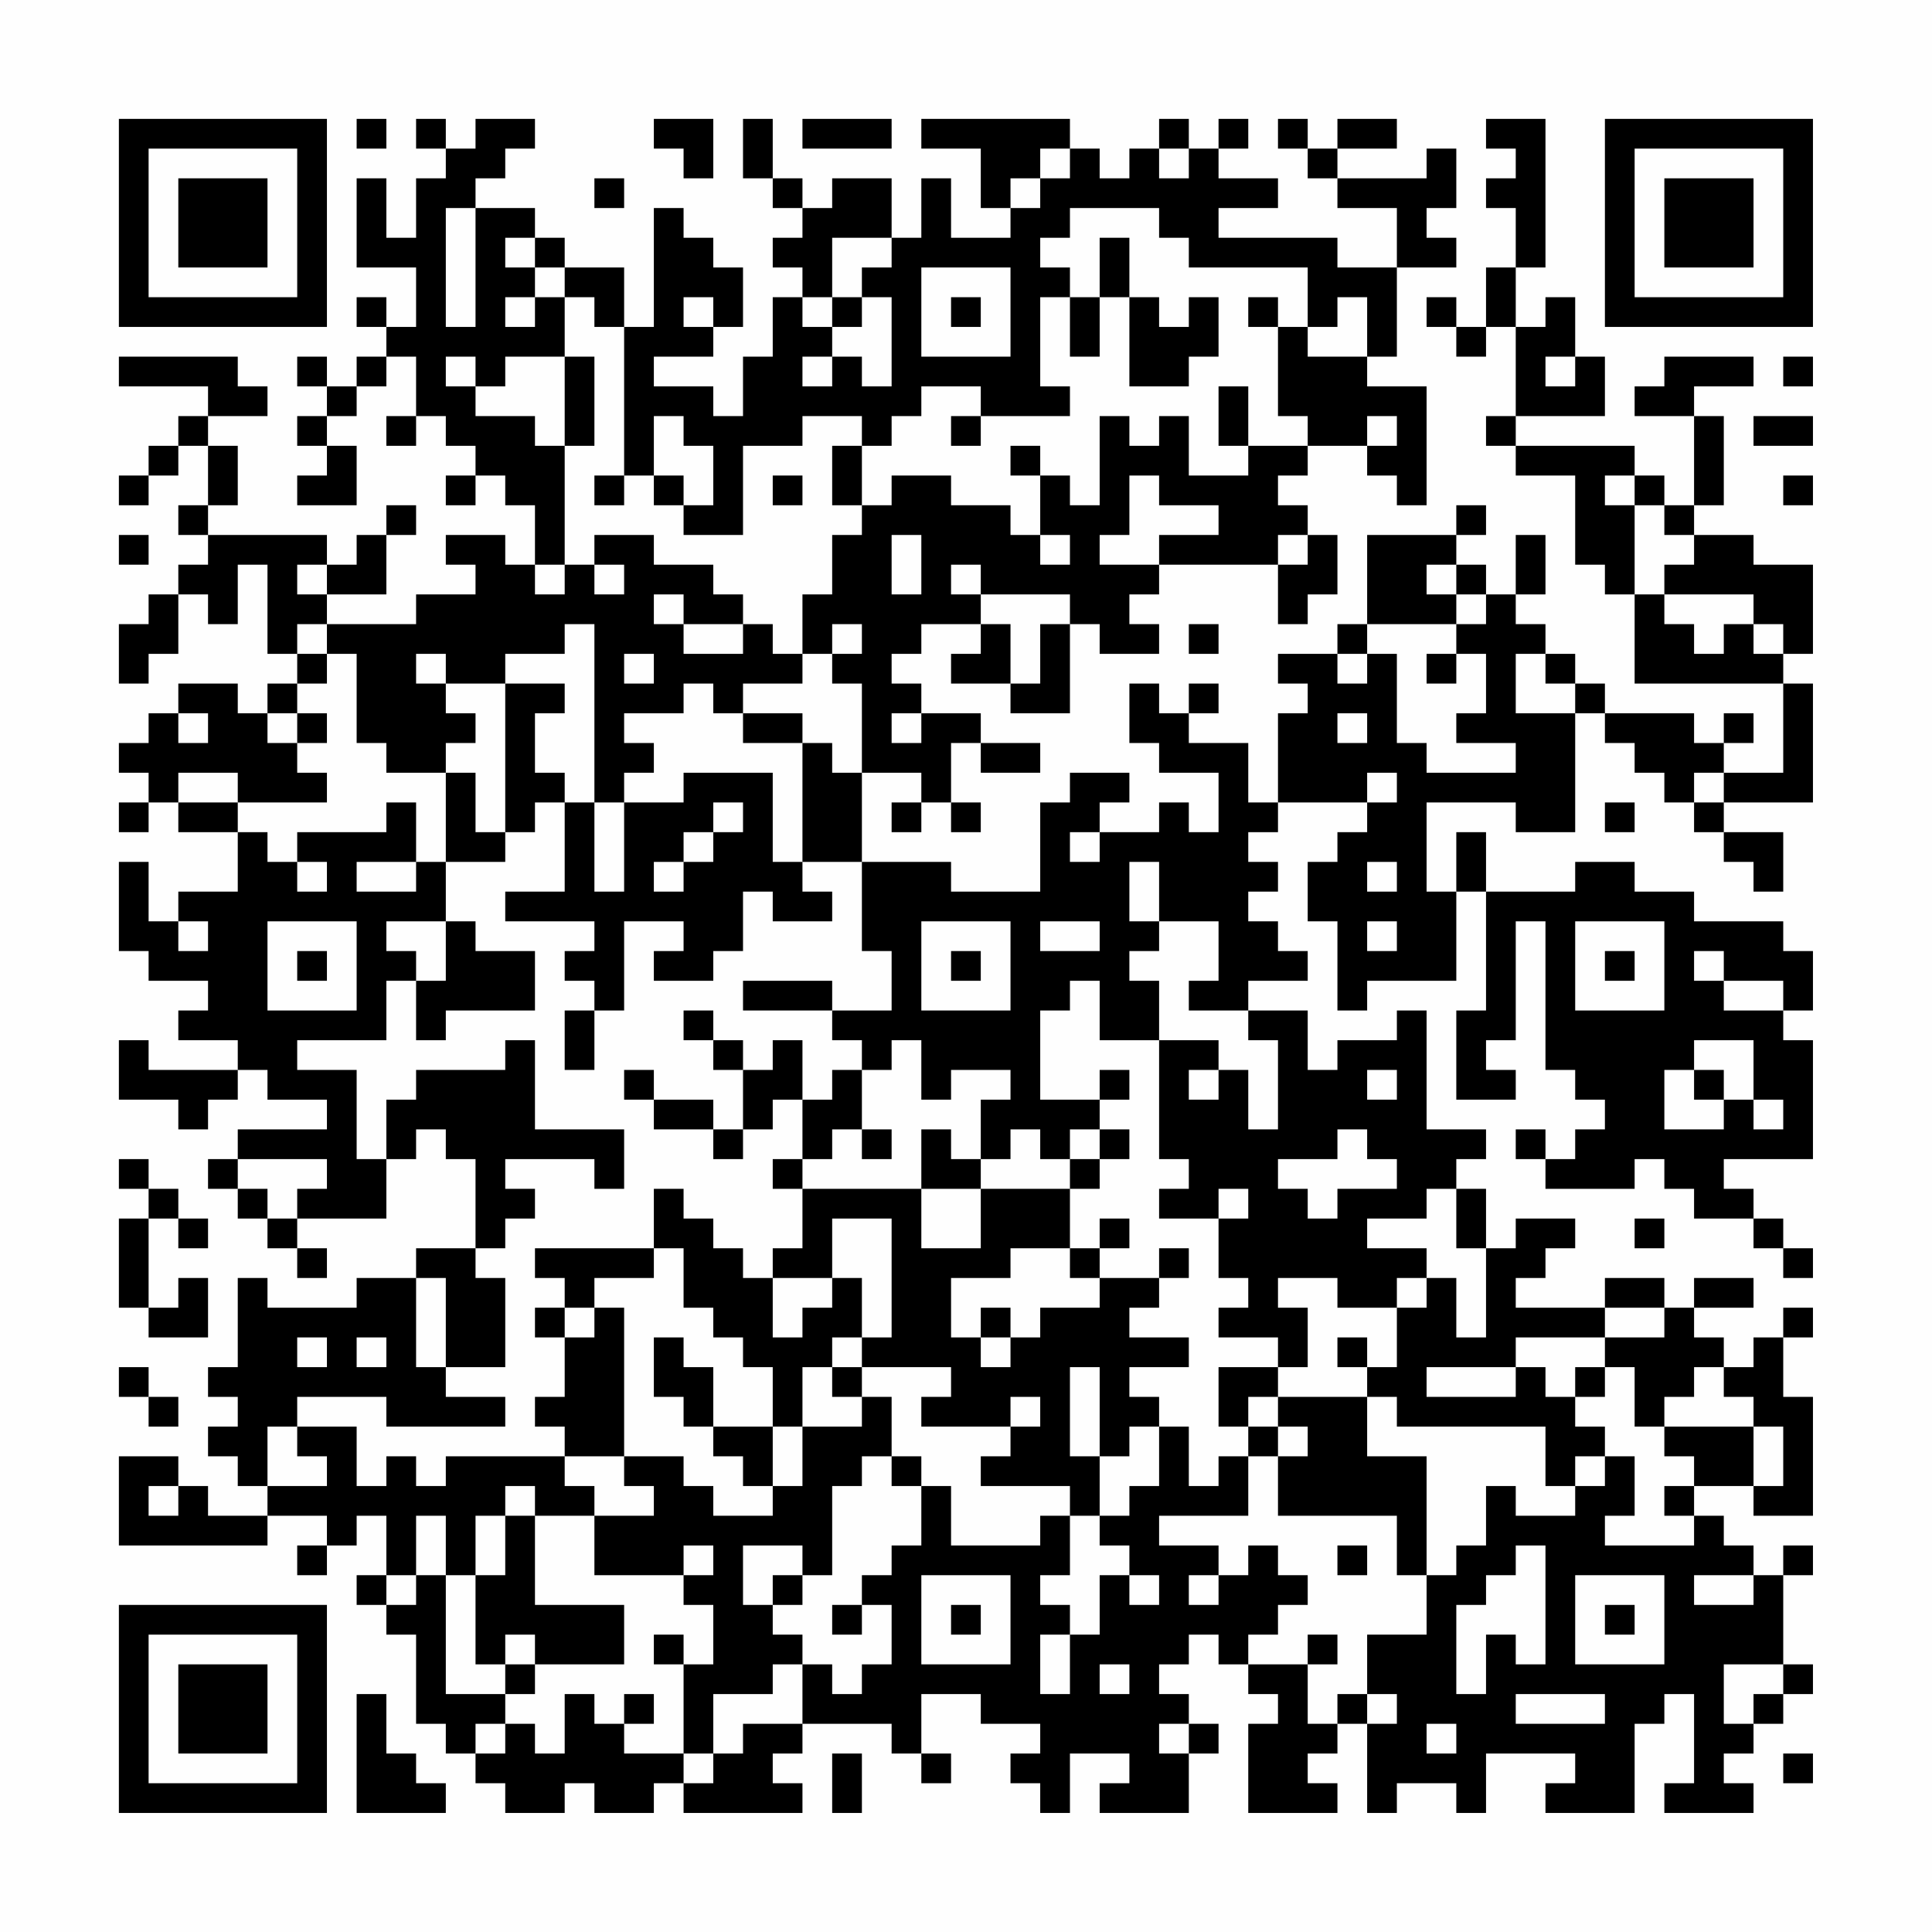 <?xml version="1.0" encoding="UTF-8"?>
<svg xmlns="http://www.w3.org/2000/svg" version="1.1" width="300" height="300" viewBox="0 0 300 300"><rect x="0" y="0" width="300" height="300" fill="#fefefe"/><g transform="scale(4.615)"><g transform="translate(4,4)"><path fill-rule="evenodd" d="M8 0L8 1L9 1L9 0ZM10 0L10 1L11 1L11 2L10 2L10 4L9 4L9 2L8 2L8 5L10 5L10 7L9 7L9 6L8 6L8 7L9 7L9 8L8 8L8 9L7 9L7 8L6 8L6 9L7 9L7 10L6 10L6 11L7 11L7 12L6 12L6 13L8 13L8 11L7 11L7 10L8 10L8 9L9 9L9 8L10 8L10 10L9 10L9 11L10 11L10 10L11 10L11 11L12 11L12 12L11 12L11 13L12 13L12 12L13 12L13 13L14 13L14 15L13 15L13 14L11 14L11 15L12 15L12 16L10 16L10 17L7 17L7 16L9 16L9 14L10 14L10 13L9 13L9 14L8 14L8 15L7 15L7 14L3 14L3 13L4 13L4 11L3 11L3 10L5 10L5 9L4 9L4 8L0 8L0 9L3 9L3 10L2 10L2 11L1 11L1 12L0 12L0 13L1 13L1 12L2 12L2 11L3 11L3 13L2 13L2 14L3 14L3 15L2 15L2 16L1 16L1 17L0 17L0 19L1 19L1 18L2 18L2 16L3 16L3 17L4 17L4 15L5 15L5 18L6 18L6 19L5 19L5 20L4 20L4 19L2 19L2 20L1 20L1 21L0 21L0 22L1 22L1 23L0 23L0 24L1 24L1 23L2 23L2 24L4 24L4 26L2 26L2 27L1 27L1 25L0 25L0 28L1 28L1 29L3 29L3 30L2 30L2 31L4 31L4 32L1 32L1 31L0 31L0 33L2 33L2 34L3 34L3 33L4 33L4 32L5 32L5 33L7 33L7 34L4 34L4 35L3 35L3 36L4 36L4 37L5 37L5 38L6 38L6 39L7 39L7 38L6 38L6 37L9 37L9 35L10 35L10 34L11 34L11 35L12 35L12 38L10 38L10 39L8 39L8 40L5 40L5 39L4 39L4 42L3 42L3 43L4 43L4 44L3 44L3 45L4 45L4 46L5 46L5 47L3 47L3 46L2 46L2 45L0 45L0 48L5 48L5 47L7 47L7 48L6 48L6 49L7 49L7 48L8 48L8 47L9 47L9 49L8 49L8 50L9 50L9 51L10 51L10 54L11 54L11 55L12 55L12 56L13 56L13 57L15 57L15 56L16 56L16 57L18 57L18 56L19 56L19 57L23 57L23 56L22 56L22 55L23 55L23 54L26 54L26 55L27 55L27 56L28 56L28 55L27 55L27 53L29 53L29 54L31 54L31 55L30 55L30 56L31 56L31 57L32 57L32 55L34 55L34 56L33 56L33 57L36 57L36 55L37 55L37 54L36 54L36 53L35 53L35 52L36 52L36 51L37 51L37 52L38 52L38 53L39 53L39 54L38 54L38 57L41 57L41 56L40 56L40 55L41 55L41 54L42 54L42 57L43 57L43 56L45 56L45 57L46 57L46 55L49 55L49 56L48 56L48 57L51 57L51 54L52 54L52 53L53 53L53 56L52 56L52 57L55 57L55 56L54 56L54 55L55 55L55 54L56 54L56 53L57 53L57 52L56 52L56 49L57 49L57 48L56 48L56 49L55 49L55 48L54 48L54 47L53 47L53 46L55 46L55 47L57 47L57 43L56 43L56 41L57 41L57 40L56 40L56 41L55 41L55 42L54 42L54 41L53 41L53 40L55 40L55 39L53 39L53 40L52 40L52 39L50 39L50 40L47 40L47 39L48 39L48 38L49 38L49 37L47 37L47 38L46 38L46 36L45 36L45 35L46 35L46 34L44 34L44 30L43 30L43 31L41 31L41 32L40 32L40 30L38 30L38 29L40 29L40 28L39 28L39 27L38 27L38 26L39 26L39 25L38 25L38 24L39 24L39 23L42 23L42 24L41 24L41 25L40 25L40 27L41 27L41 30L42 30L42 29L45 29L45 26L46 26L46 30L45 30L45 33L47 33L47 32L46 32L46 31L47 31L47 27L48 27L48 32L49 32L49 33L50 33L50 34L49 34L49 35L48 35L48 34L47 34L47 35L48 35L48 36L51 36L51 35L52 35L52 36L53 36L53 37L55 37L55 38L56 38L56 39L57 39L57 38L56 38L56 37L55 37L55 36L54 36L54 35L57 35L57 31L56 31L56 30L57 30L57 28L56 28L56 27L53 27L53 26L51 26L51 25L49 25L49 26L46 26L46 24L45 24L45 26L44 26L44 23L47 23L47 24L49 24L49 20L50 20L50 21L51 21L51 22L52 22L52 23L53 23L53 24L54 24L54 25L55 25L55 26L56 26L56 24L54 24L54 23L57 23L57 19L56 19L56 18L57 18L57 15L55 15L55 14L53 14L53 13L54 13L54 10L53 10L53 9L55 9L55 8L52 8L52 9L51 9L51 10L53 10L53 13L52 13L52 12L51 12L51 11L47 11L47 10L50 10L50 8L49 8L49 6L48 6L48 7L47 7L47 5L48 5L48 0L46 0L46 1L47 1L47 2L46 2L46 3L47 3L47 5L46 5L46 7L45 7L45 6L44 6L44 7L45 7L45 8L46 8L46 7L47 7L47 10L46 10L46 11L47 11L47 12L49 12L49 15L50 15L50 16L51 16L51 19L56 19L56 22L54 22L54 21L55 21L55 20L54 20L54 21L53 21L53 20L50 20L50 19L49 19L49 18L48 18L48 17L47 17L47 16L48 16L48 14L47 14L47 16L46 16L46 15L45 15L45 14L46 14L46 13L45 13L45 14L42 14L42 17L41 17L41 18L39 18L39 19L40 19L40 20L39 20L39 23L38 23L38 21L36 21L36 20L37 20L37 19L36 19L36 20L35 20L35 19L34 19L34 21L35 21L35 22L37 22L37 24L36 24L36 23L35 23L35 24L33 24L33 23L34 23L34 22L32 22L32 23L31 23L31 26L28 26L28 25L25 25L25 22L27 22L27 23L26 23L26 24L27 24L27 23L28 23L28 24L29 24L29 23L28 23L28 21L29 21L29 22L31 22L31 21L29 21L29 20L27 20L27 19L26 19L26 18L27 18L27 17L29 17L29 18L28 18L28 19L30 19L30 20L32 20L32 17L33 17L33 18L35 18L35 17L34 17L34 16L35 16L35 15L39 15L39 17L40 17L40 16L41 16L41 14L40 14L40 13L39 13L39 12L40 12L40 11L42 11L42 12L43 12L43 13L44 13L44 9L42 9L42 8L43 8L43 5L45 5L45 4L44 4L44 3L45 3L45 1L44 1L44 2L41 2L41 1L43 1L43 0L41 0L41 1L40 1L40 0L39 0L39 1L40 1L40 2L41 2L41 3L43 3L43 5L41 5L41 4L37 4L37 3L39 3L39 2L37 2L37 1L38 1L38 0L37 0L37 1L36 1L36 0L35 0L35 1L34 1L34 2L33 2L33 1L32 1L32 0L27 0L27 1L29 1L29 3L30 3L30 4L28 4L28 2L27 2L27 4L26 4L26 2L24 2L24 3L23 3L23 2L22 2L22 0L21 0L21 2L22 2L22 3L23 3L23 4L22 4L22 5L23 5L23 6L22 6L22 8L21 8L21 10L20 10L20 9L18 9L18 8L20 8L20 7L21 7L21 5L20 5L20 4L19 4L19 3L18 3L18 7L17 7L17 5L15 5L15 4L14 4L14 3L12 3L12 2L13 2L13 1L14 1L14 0L12 0L12 1L11 1L11 0ZM18 0L18 1L19 1L19 2L20 2L20 0ZM23 0L23 1L26 1L26 0ZM31 1L31 2L30 2L30 3L31 3L31 2L32 2L32 1ZM35 1L35 2L36 2L36 1ZM16 2L16 3L17 3L17 2ZM11 3L11 7L12 7L12 3ZM32 3L32 4L31 4L31 5L32 5L32 6L31 6L31 9L32 9L32 10L29 10L29 9L27 9L27 10L26 10L26 11L25 11L25 10L23 10L23 11L21 11L21 14L19 14L19 13L20 13L20 11L19 11L19 10L18 10L18 12L17 12L17 7L16 7L16 6L15 6L15 5L14 5L14 4L13 4L13 5L14 5L14 6L13 6L13 7L14 7L14 6L15 6L15 8L13 8L13 9L12 9L12 8L11 8L11 9L12 9L12 10L14 10L14 11L15 11L15 15L14 15L14 16L15 16L15 15L16 15L16 16L17 16L17 15L16 15L16 14L18 14L18 15L20 15L20 16L21 16L21 17L19 17L19 16L18 16L18 17L19 17L19 18L21 18L21 17L22 17L22 18L23 18L23 19L21 19L21 20L20 20L20 19L19 19L19 20L17 20L17 21L18 21L18 22L17 22L17 23L16 23L16 17L15 17L15 18L13 18L13 19L11 19L11 18L10 18L10 19L11 19L11 20L12 20L12 21L11 21L11 22L9 22L9 21L8 21L8 18L7 18L7 17L6 17L6 18L7 18L7 19L6 19L6 20L5 20L5 21L6 21L6 22L7 22L7 23L4 23L4 22L2 22L2 23L4 23L4 24L5 24L5 25L6 25L6 26L7 26L7 25L6 25L6 24L9 24L9 23L10 23L10 25L8 25L8 26L10 26L10 25L11 25L11 27L9 27L9 28L10 28L10 29L9 29L9 31L6 31L6 32L8 32L8 35L9 35L9 33L10 33L10 32L13 32L13 31L14 31L14 34L17 34L17 36L16 36L16 35L13 35L13 36L14 36L14 37L13 37L13 38L12 38L12 39L13 39L13 42L11 42L11 39L10 39L10 42L11 42L11 43L13 43L13 44L9 44L9 43L6 43L6 44L5 44L5 46L7 46L7 45L6 45L6 44L8 44L8 46L9 46L9 45L10 45L10 46L11 46L11 45L15 45L15 46L16 46L16 47L14 47L14 46L13 46L13 47L12 47L12 49L11 49L11 47L10 47L10 49L9 49L9 50L10 50L10 49L11 49L11 53L13 53L13 54L12 54L12 55L13 55L13 54L14 54L14 55L15 55L15 53L16 53L16 54L17 54L17 55L19 55L19 56L20 56L20 55L21 55L21 54L23 54L23 52L24 52L24 53L25 53L25 52L26 52L26 50L25 50L25 49L26 49L26 48L27 48L27 46L28 46L28 48L31 48L31 47L32 47L32 49L31 49L31 50L32 50L32 51L31 51L31 53L32 53L32 51L33 51L33 49L34 49L34 50L35 50L35 49L34 49L34 48L33 48L33 47L34 47L34 46L35 46L35 44L36 44L36 46L37 46L37 45L38 45L38 47L35 47L35 48L37 48L37 49L36 49L36 50L37 50L37 49L38 49L38 48L39 48L39 49L40 49L40 50L39 50L39 51L38 51L38 52L40 52L40 54L41 54L41 53L42 53L42 54L43 54L43 53L42 53L42 51L44 51L44 49L45 49L45 48L46 48L46 46L47 46L47 47L49 47L49 46L50 46L50 45L51 45L51 47L50 47L50 48L53 48L53 47L52 47L52 46L53 46L53 45L52 45L52 44L55 44L55 46L56 46L56 44L55 44L55 43L54 43L54 42L53 42L53 43L52 43L52 44L51 44L51 42L50 42L50 41L52 41L52 40L50 40L50 41L47 41L47 42L44 42L44 43L47 43L47 42L48 42L48 43L49 43L49 44L50 44L50 45L49 45L49 46L48 46L48 44L43 44L43 43L42 43L42 42L43 42L43 40L44 40L44 39L45 39L45 41L46 41L46 38L45 38L45 36L44 36L44 37L42 37L42 38L44 38L44 39L43 39L43 40L41 40L41 39L39 39L39 40L40 40L40 42L39 42L39 41L37 41L37 40L38 40L38 39L37 39L37 37L38 37L38 36L37 36L37 37L35 37L35 36L36 36L36 35L35 35L35 31L37 31L37 32L36 32L36 33L37 33L37 32L38 32L38 34L39 34L39 31L38 31L38 30L36 30L36 29L37 29L37 27L35 27L35 25L34 25L34 27L35 27L35 28L34 28L34 29L35 29L35 31L33 31L33 29L32 29L32 30L31 30L31 33L33 33L33 34L32 34L32 35L31 35L31 34L30 34L30 35L29 35L29 33L30 33L30 32L28 32L28 33L27 33L27 31L26 31L26 32L25 32L25 31L24 31L24 30L26 30L26 28L25 28L25 25L23 25L23 21L24 21L24 22L25 22L25 19L24 19L24 18L25 18L25 17L24 17L24 18L23 18L23 16L24 16L24 14L25 14L25 13L26 13L26 12L28 12L28 13L30 13L30 14L31 14L31 15L32 15L32 14L31 14L31 12L32 12L32 13L33 13L33 10L34 10L34 11L35 11L35 10L36 10L36 12L38 12L38 11L40 11L40 10L39 10L39 7L40 7L40 8L42 8L42 6L41 6L41 7L40 7L40 5L36 5L36 4L35 4L35 3ZM24 4L24 6L23 6L23 7L24 7L24 8L23 8L23 9L24 9L24 8L25 8L25 9L26 9L26 6L25 6L25 5L26 5L26 4ZM33 4L33 6L32 6L32 8L33 8L33 6L34 6L34 9L36 9L36 8L37 8L37 6L36 6L36 7L35 7L35 6L34 6L34 4ZM27 5L27 8L30 8L30 5ZM19 6L19 7L20 7L20 6ZM24 6L24 7L25 7L25 6ZM28 6L28 7L29 7L29 6ZM38 6L38 7L39 7L39 6ZM15 8L15 11L16 11L16 8ZM48 8L48 9L49 9L49 8ZM56 8L56 9L57 9L57 8ZM37 9L37 11L38 11L38 9ZM28 10L28 11L29 11L29 10ZM42 10L42 11L43 11L43 10ZM55 10L55 11L57 11L57 10ZM24 11L24 13L25 13L25 11ZM30 11L30 12L31 12L31 11ZM16 12L16 13L17 13L17 12ZM18 12L18 13L19 13L19 12ZM22 12L22 13L23 13L23 12ZM34 12L34 14L33 14L33 15L35 15L35 14L37 14L37 13L35 13L35 12ZM50 12L50 13L51 13L51 16L52 16L52 17L53 17L53 18L54 18L54 17L55 17L55 18L56 18L56 17L55 17L55 16L52 16L52 15L53 15L53 14L52 14L52 13L51 13L51 12ZM56 12L56 13L57 13L57 12ZM0 14L0 15L1 15L1 14ZM26 14L26 16L27 16L27 14ZM39 14L39 15L40 15L40 14ZM6 15L6 16L7 16L7 15ZM28 15L28 16L29 16L29 17L30 17L30 19L31 19L31 17L32 17L32 16L29 16L29 15ZM44 15L44 16L45 16L45 17L42 17L42 18L41 18L41 19L42 19L42 18L43 18L43 21L44 21L44 22L47 22L47 21L45 21L45 20L46 20L46 18L45 18L45 17L46 17L46 16L45 16L45 15ZM36 17L36 18L37 18L37 17ZM17 18L17 19L18 19L18 18ZM44 18L44 19L45 19L45 18ZM47 18L47 20L49 20L49 19L48 19L48 18ZM13 19L13 24L12 24L12 22L11 22L11 25L13 25L13 24L14 24L14 23L15 23L15 26L13 26L13 27L16 27L16 28L15 28L15 29L16 29L16 30L15 30L15 32L16 32L16 30L17 30L17 27L19 27L19 28L18 28L18 29L20 29L20 28L21 28L21 26L22 26L22 27L24 27L24 26L23 26L23 25L22 25L22 22L19 22L19 23L17 23L17 26L16 26L16 23L15 23L15 22L14 22L14 20L15 20L15 19ZM2 20L2 21L3 21L3 20ZM6 20L6 21L7 21L7 20ZM21 20L21 21L23 21L23 20ZM26 20L26 21L27 21L27 20ZM41 20L41 21L42 21L42 20ZM42 22L42 23L43 23L43 22ZM53 22L53 23L54 23L54 22ZM20 23L20 24L19 24L19 25L18 25L18 26L19 26L19 25L20 25L20 24L21 24L21 23ZM50 23L50 24L51 24L51 23ZM32 24L32 25L33 25L33 24ZM42 25L42 26L43 26L43 25ZM2 27L2 28L3 28L3 27ZM5 27L5 30L8 30L8 27ZM11 27L11 29L10 29L10 31L11 31L11 30L14 30L14 28L12 28L12 27ZM27 27L27 30L30 30L30 27ZM31 27L31 28L33 28L33 27ZM42 27L42 28L43 28L43 27ZM49 27L49 30L52 30L52 27ZM6 28L6 29L7 29L7 28ZM28 28L28 29L29 29L29 28ZM50 28L50 29L51 29L51 28ZM53 28L53 29L54 29L54 30L56 30L56 29L54 29L54 28ZM21 29L21 30L24 30L24 29ZM19 30L19 31L20 31L20 32L21 32L21 34L20 34L20 33L18 33L18 32L17 32L17 33L18 33L18 34L20 34L20 35L21 35L21 34L22 34L22 33L23 33L23 35L22 35L22 36L23 36L23 38L22 38L22 39L21 39L21 38L20 38L20 37L19 37L19 36L18 36L18 38L14 38L14 39L15 39L15 40L14 40L14 41L15 41L15 43L14 43L14 44L15 44L15 45L17 45L17 46L18 46L18 47L16 47L16 49L19 49L19 50L20 50L20 52L19 52L19 51L18 51L18 52L19 52L19 55L20 55L20 53L22 53L22 52L23 52L23 51L22 51L22 50L23 50L23 49L24 49L24 46L25 46L25 45L26 45L26 46L27 46L27 45L26 45L26 43L25 43L25 42L28 42L28 43L27 43L27 44L30 44L30 45L29 45L29 46L32 46L32 47L33 47L33 45L34 45L34 44L35 44L35 43L34 43L34 42L36 42L36 41L34 41L34 40L35 40L35 39L36 39L36 38L35 38L35 39L33 39L33 38L34 38L34 37L33 37L33 38L32 38L32 36L33 36L33 35L34 35L34 34L33 34L33 35L32 35L32 36L29 36L29 35L28 35L28 34L27 34L27 36L23 36L23 35L24 35L24 34L25 34L25 35L26 35L26 34L25 34L25 32L24 32L24 33L23 33L23 31L22 31L22 32L21 32L21 31L20 31L20 30ZM53 31L53 32L52 32L52 34L54 34L54 33L55 33L55 34L56 34L56 33L55 33L55 31ZM33 32L33 33L34 33L34 32ZM42 32L42 33L43 33L43 32ZM53 32L53 33L54 33L54 32ZM41 34L41 35L39 35L39 36L40 36L40 37L41 37L41 36L43 36L43 35L42 35L42 34ZM0 35L0 36L1 36L1 37L0 37L0 40L1 40L1 41L3 41L3 39L2 39L2 40L1 40L1 37L2 37L2 38L3 38L3 37L2 37L2 36L1 36L1 35ZM4 35L4 36L5 36L5 37L6 37L6 36L7 36L7 35ZM27 36L27 38L29 38L29 36ZM24 37L24 39L22 39L22 41L23 41L23 40L24 40L24 39L25 39L25 41L24 41L24 42L23 42L23 44L22 44L22 42L21 42L21 41L20 41L20 40L19 40L19 38L18 38L18 39L16 39L16 40L15 40L15 41L16 41L16 40L17 40L17 45L19 45L19 46L20 46L20 47L22 47L22 46L23 46L23 44L25 44L25 43L24 43L24 42L25 42L25 41L26 41L26 37ZM51 37L51 38L52 38L52 37ZM30 38L30 39L28 39L28 41L29 41L29 42L30 42L30 41L31 41L31 40L33 40L33 39L32 39L32 38ZM29 40L29 41L30 41L30 40ZM6 41L6 42L7 42L7 41ZM8 41L8 42L9 42L9 41ZM18 41L18 43L19 43L19 44L20 44L20 45L21 45L21 46L22 46L22 44L20 44L20 42L19 42L19 41ZM41 41L41 42L42 42L42 41ZM0 42L0 43L1 43L1 44L2 44L2 43L1 43L1 42ZM32 42L32 45L33 45L33 42ZM37 42L37 44L38 44L38 45L39 45L39 47L43 47L43 49L44 49L44 45L42 45L42 43L39 43L39 42ZM49 42L49 43L50 43L50 42ZM30 43L30 44L31 44L31 43ZM38 43L38 44L39 44L39 45L40 45L40 44L39 44L39 43ZM1 46L1 47L2 47L2 46ZM13 47L13 49L12 49L12 52L13 52L13 53L14 53L14 52L17 52L17 50L14 50L14 47ZM19 48L19 49L20 49L20 48ZM21 48L21 50L22 50L22 49L23 49L23 48ZM41 48L41 49L42 49L42 48ZM47 48L47 49L46 49L46 50L45 50L45 53L46 53L46 51L47 51L47 52L48 52L48 48ZM27 49L27 52L30 52L30 49ZM49 49L49 52L52 52L52 49ZM53 49L53 50L55 50L55 49ZM24 50L24 51L25 51L25 50ZM28 50L28 51L29 51L29 50ZM50 50L50 51L51 51L51 50ZM13 51L13 52L14 52L14 51ZM40 51L40 52L41 52L41 51ZM33 52L33 53L34 53L34 52ZM54 52L54 54L55 54L55 53L56 53L56 52ZM8 53L8 57L11 57L11 56L10 56L10 55L9 55L9 53ZM17 53L17 54L18 54L18 53ZM47 53L47 54L50 54L50 53ZM35 54L35 55L36 55L36 54ZM44 54L44 55L45 55L45 54ZM24 55L24 57L25 57L25 55ZM56 55L56 56L57 56L57 55ZM0 0L0 7L7 7L7 0ZM1 1L1 6L6 6L6 1ZM2 2L2 5L5 5L5 2ZM50 0L50 7L57 7L57 0ZM51 1L51 6L56 6L56 1ZM52 2L52 5L55 5L55 2ZM0 50L0 57L7 57L7 50ZM1 51L1 56L6 56L6 51ZM2 52L2 55L5 55L5 52Z" fill="#000000"/></g></g></svg>
